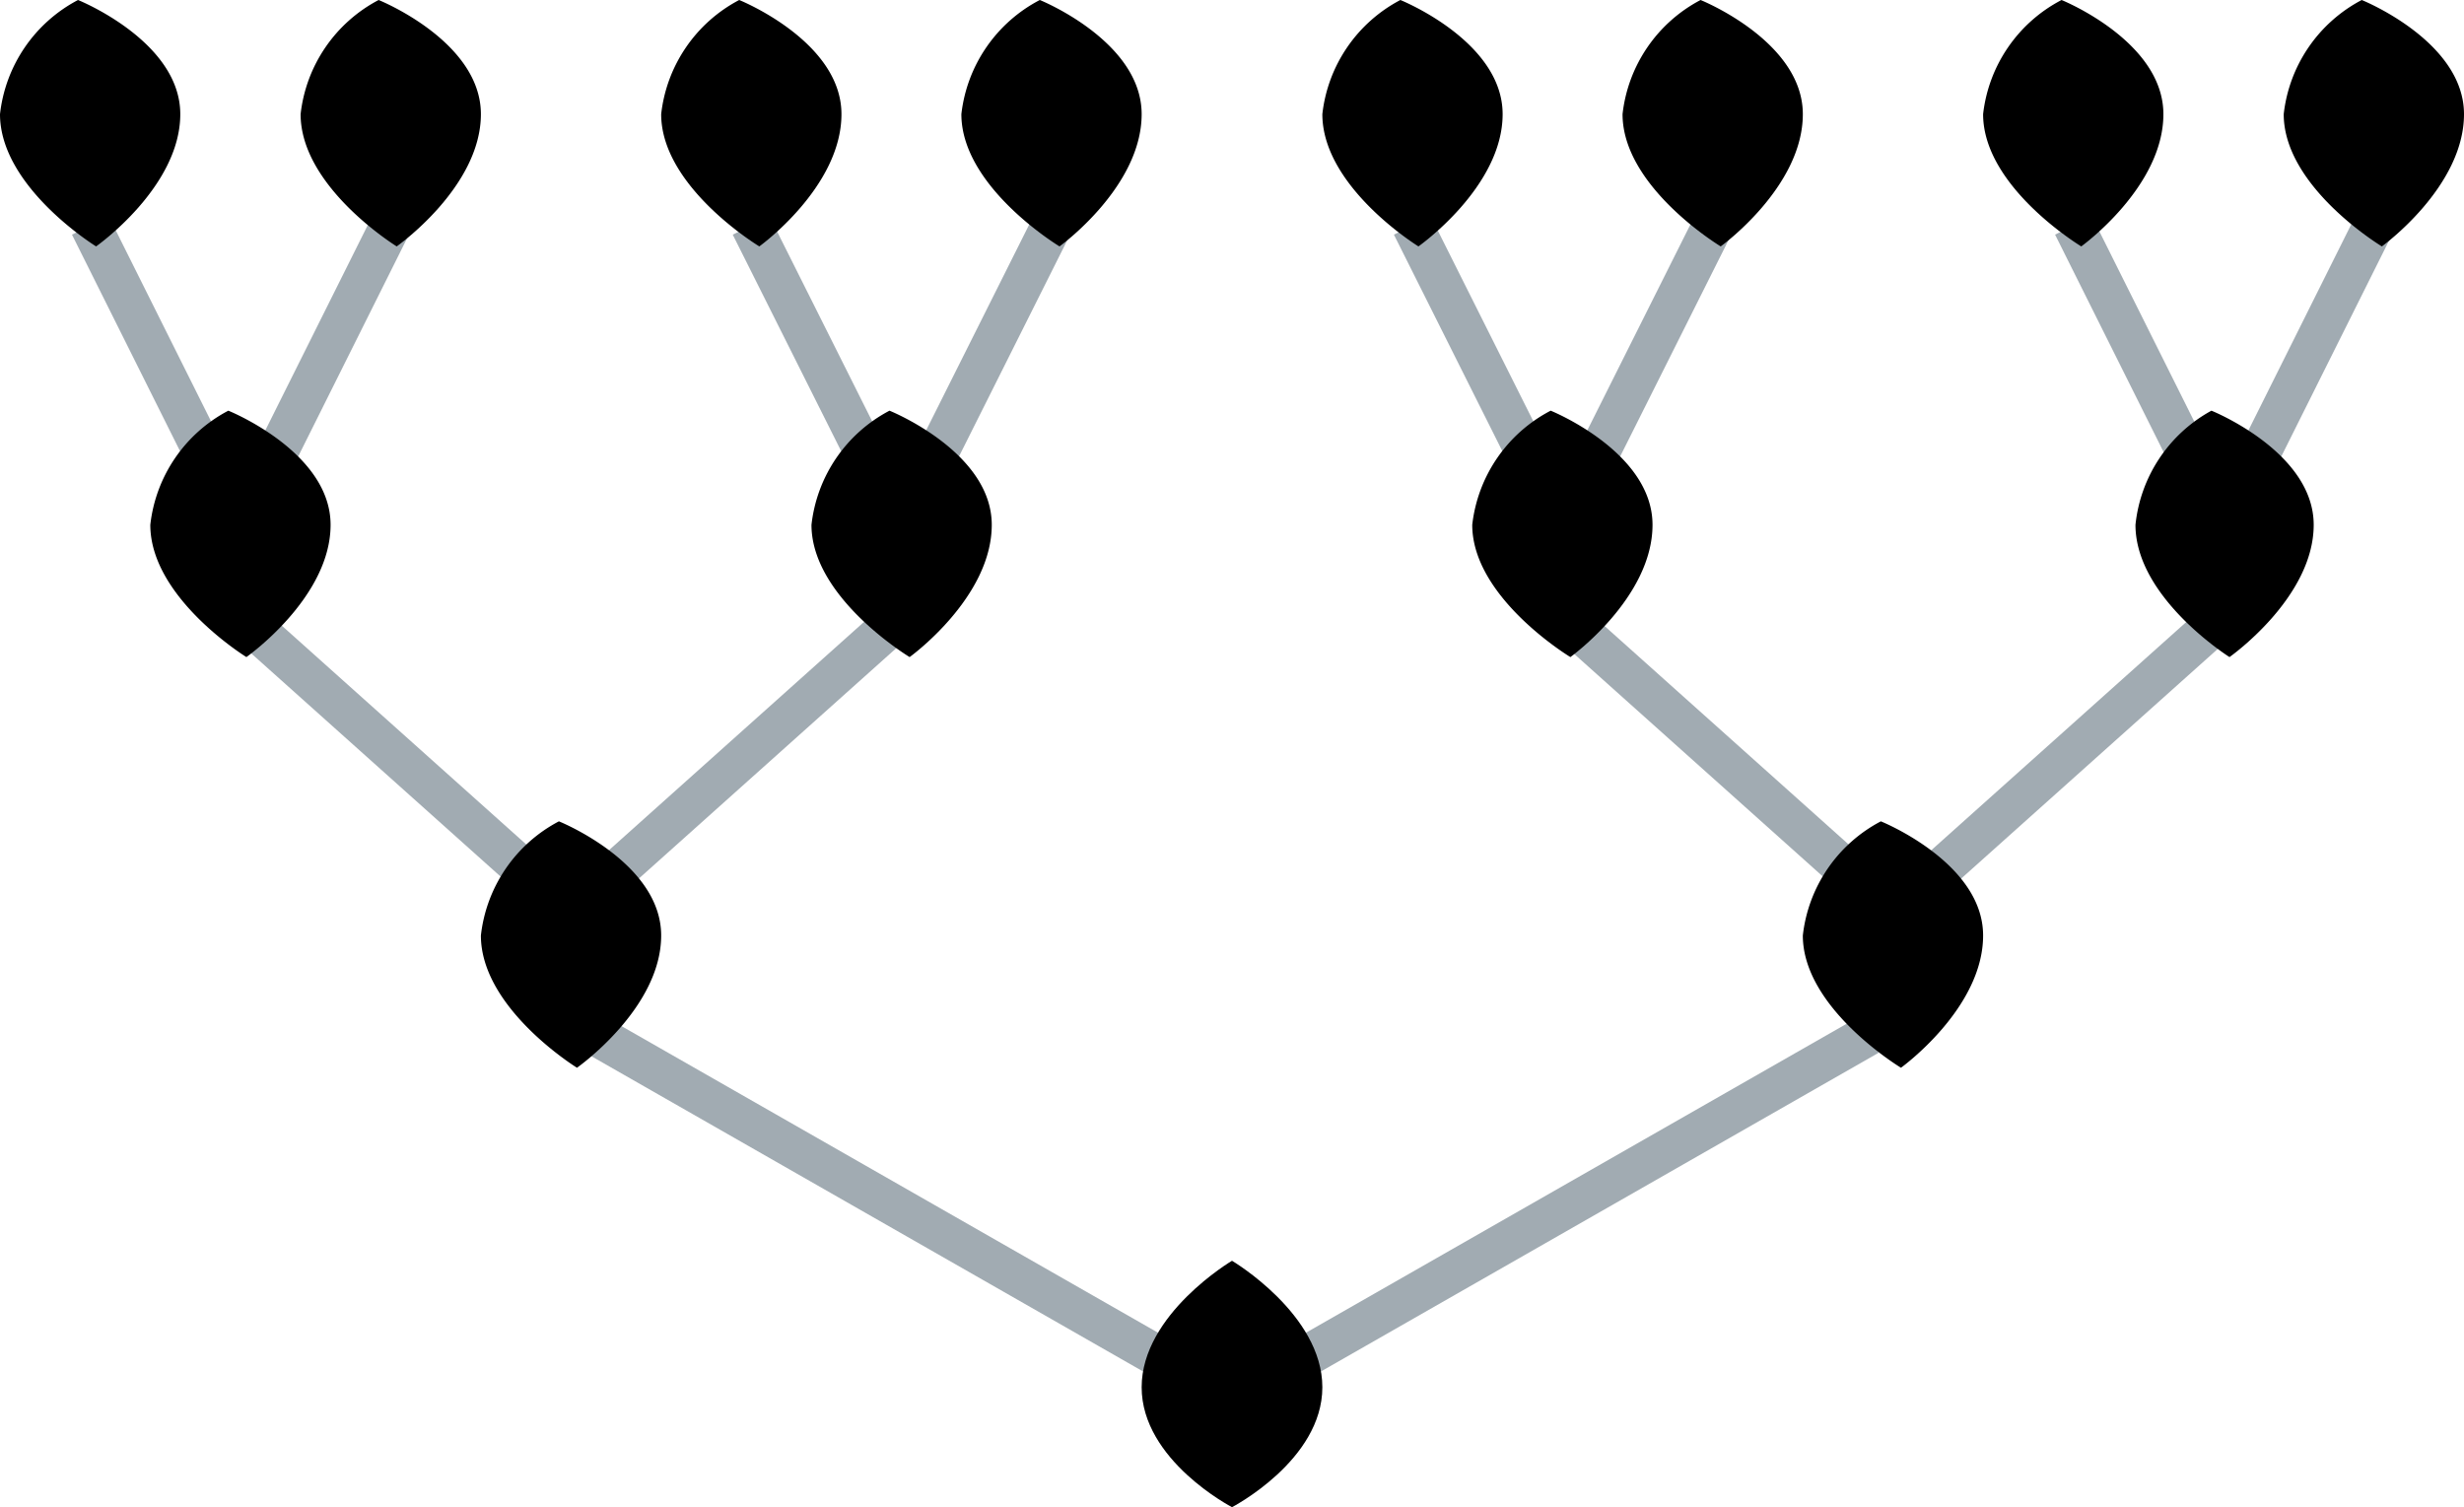 <svg xmlns="http://www.w3.org/2000/svg" viewBox="0 0 60 36.7"><defs><style>.cls-1{fill:none;stroke:#a1abb2;stroke-miterlimit:10;}</style></defs><title>icn-seeding</title><g id="Layer_2" data-name="Layer 2"><g id="Layer_1-2" data-name="Layer 1"><line class="cls-1" x1="25.61" y1="5.49" x2="22.68" y2="11.34"/><line class="cls-1" x1="18.29" y1="5.49" x2="21.22" y2="11.34"/><line class="cls-1" x1="9.51" y1="5.49" x2="6.59" y2="11.34"/><line class="cls-1" x1="21.95" y1="15" x2="15" y2="21.22"/><line class="cls-1" x1="2.2" y1="5.49" x2="5.12" y2="11.34"/><line class="cls-1" x1="5.85" y1="15" x2="12.8" y2="21.22"/><line class="cls-1" x1="45.5" y1="25.2" x2="31.5" y2="33.2"/><line class="cls-1" x1="14.5" y1="25.2" x2="28.5" y2="33.2"/><path d="M23.41,2.78A3.59,3.59,0,0,1,25.32,0S27.8,1,27.8,2.78s-2,3.22-2,3.22S23.41,4.56,23.41,2.78Z"/><path d="M16.1,2.78A3.59,3.59,0,0,1,18,0s2.49,1,2.49,2.78-2,3.22-2,3.22S16.1,4.56,16.1,2.78Z"/><path d="M7.32,2.78A3.59,3.59,0,0,1,9.22,0s2.49,1,2.49,2.78S9.66,6,9.66,6,7.32,4.56,7.32,2.78Z"/><path d="M0,2.78A3.59,3.59,0,0,1,1.9,0S4.39,1,4.39,2.78,2.34,6,2.34,6,0,4.56,0,2.78Z"/><path d="M19.76,12.78A3.59,3.59,0,0,1,21.66,10s2.49,1,2.49,2.78-2,3.22-2,3.22S19.76,14.56,19.76,12.78Z"/><path d="M3.66,12.78A3.59,3.59,0,0,1,5.56,10s2.49,1,2.49,2.78S6,16,6,16,3.66,14.56,3.66,12.78Z"/><path d="M11.71,22.78A3.59,3.59,0,0,1,13.61,20s2.49,1,2.49,2.78S14.05,26,14.05,26,11.71,24.56,11.71,22.78Z"/><line class="cls-1" x1="57.8" y1="5.49" x2="54.88" y2="11.34"/><line class="cls-1" x1="50.49" y1="5.49" x2="53.41" y2="11.34"/><line class="cls-1" x1="41.71" y1="5.49" x2="38.78" y2="11.34"/><line class="cls-1" x1="54.15" y1="15" x2="47.2" y2="21.22"/><line class="cls-1" x1="34.39" y1="5.49" x2="37.32" y2="11.34"/><line class="cls-1" x1="38.05" y1="15" x2="45" y2="21.22"/><path d="M55.61,2.78A3.59,3.59,0,0,1,57.51,0S60,1,60,2.78,58,6,58,6,55.61,4.56,55.61,2.78Z"/><path d="M48.29,2.78A3.59,3.59,0,0,1,50.2,0s2.48,1,2.48,2.78-2,3.22-2,3.22S48.29,4.56,48.29,2.78Z"/><path d="M39.51,2.78A3.59,3.59,0,0,1,41.41,0S43.9,1,43.9,2.78s-2,3.22-2,3.22S39.51,4.56,39.51,2.78Z"/><path d="M32.2,2.78A3.59,3.59,0,0,1,34.1,0s2.49,1,2.49,2.78S34.54,6,34.54,6,32.2,4.56,32.2,2.78Z"/><path d="M52,12.78A3.59,3.59,0,0,1,53.85,10s2.49,1,2.49,2.78S54.29,16,54.29,16,52,14.56,52,12.78Z"/><path d="M35.85,12.78A3.59,3.59,0,0,1,37.76,10s2.48,1,2.48,2.78-2,3.22-2,3.22S35.85,14.56,35.85,12.78Z"/><path d="M43.9,22.78A3.59,3.59,0,0,1,45.8,20s2.49,1,2.49,2.78-2,3.22-2,3.22S43.9,24.56,43.9,22.78Z"/><path d="M27.8,33.78C27.8,32,30,30.7,30,30.7s2.2,1.3,2.2,3.08S30,36.7,30,36.7,27.8,35.56,27.8,33.78Z"/></g></g></svg>
